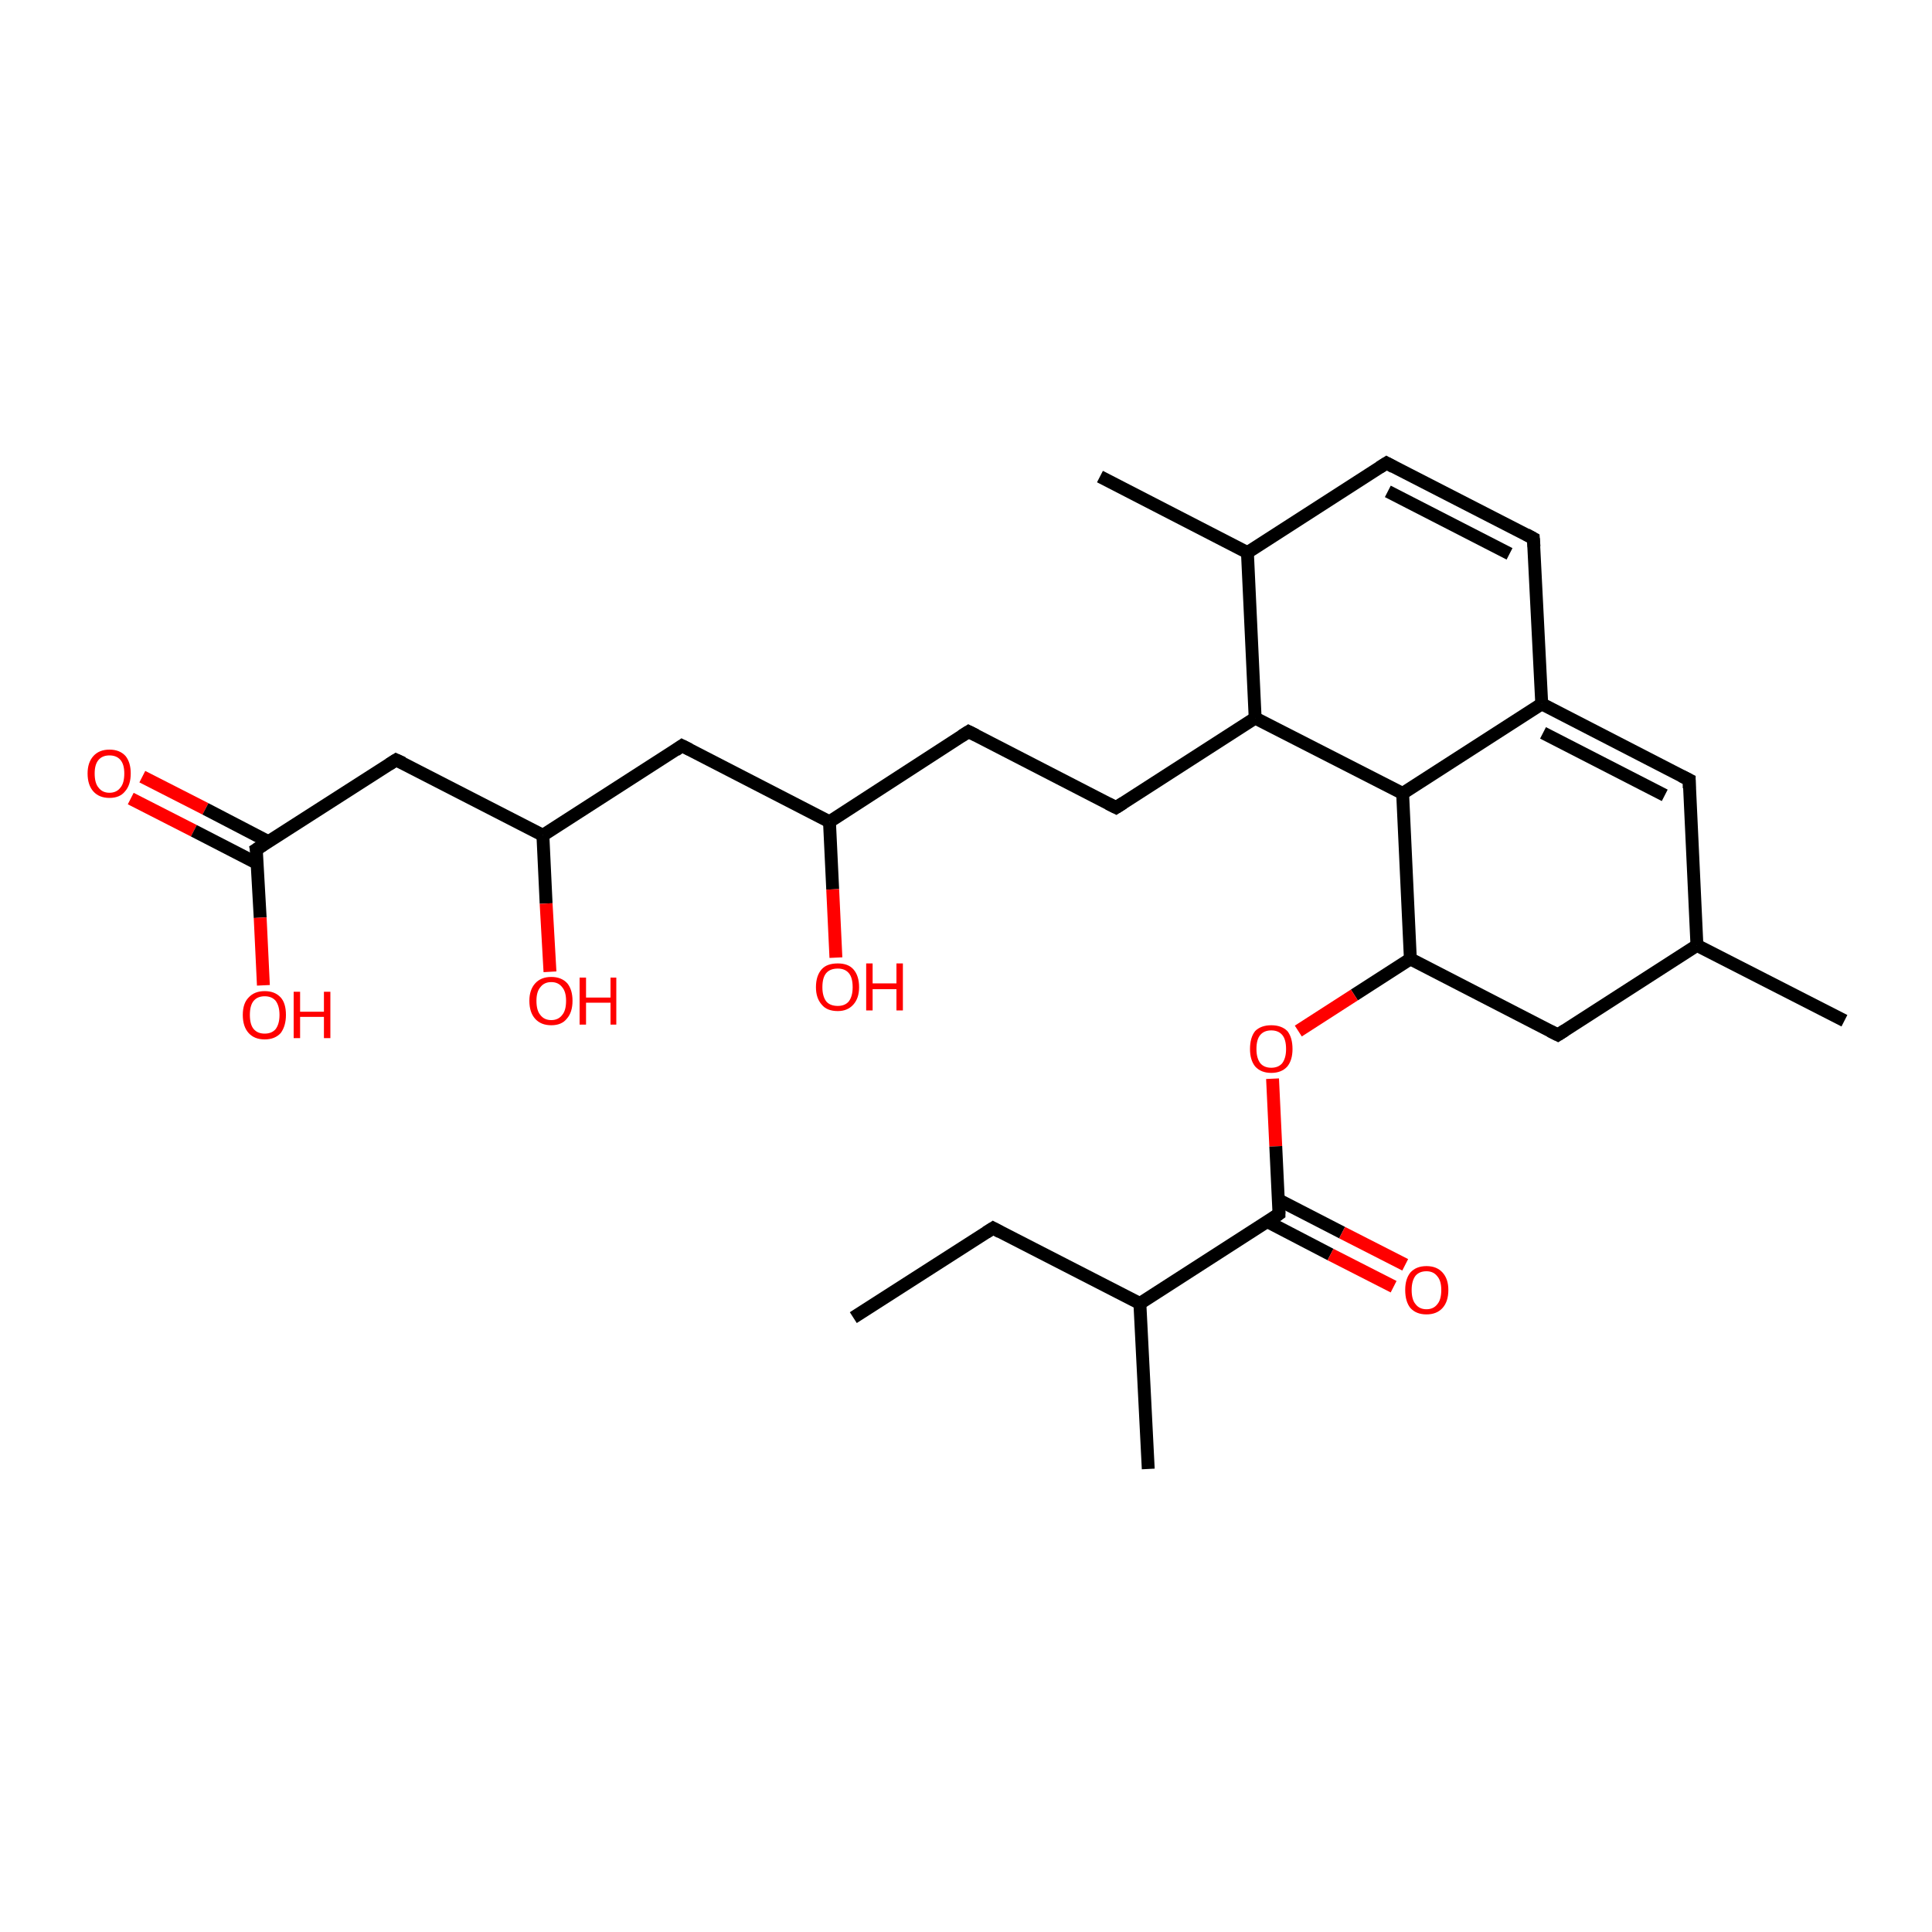 <?xml version='1.0' encoding='iso-8859-1'?>
<svg version='1.1' baseProfile='full'
              xmlns='http://www.w3.org/2000/svg'
                      xmlns:rdkit='http://www.rdkit.org/xml'
                      xmlns:xlink='http://www.w3.org/1999/xlink'
                  xml:space='preserve'
width='300px' height='300px' viewBox='0 0 300 300'>
<!-- END OF HEADER -->
<rect style='opacity:1.0;fill:#FFFFFF;stroke:none' width='300.0' height='300.0' x='0.0' y='0.0'> </rect>
<path class='bond-0 atom-0 atom-1' d='M 22.1,120.6 L 31.9,125.6' style='fill:none;fill-rule:evenodd;stroke:#FF0000;stroke-width:2.0px;stroke-linecap:butt;stroke-linejoin:miter;stroke-opacity:1' />
<path class='bond-0 atom-0 atom-1' d='M 31.9,125.6 L 41.7,130.7' style='fill:none;fill-rule:evenodd;stroke:#000000;stroke-width:2.0px;stroke-linecap:butt;stroke-linejoin:miter;stroke-opacity:1' />
<path class='bond-0 atom-0 atom-1' d='M 20.3,124.0 L 30.1,129.0' style='fill:none;fill-rule:evenodd;stroke:#FF0000;stroke-width:2.0px;stroke-linecap:butt;stroke-linejoin:miter;stroke-opacity:1' />
<path class='bond-0 atom-0 atom-1' d='M 30.1,129.0 L 40.0,134.1' style='fill:none;fill-rule:evenodd;stroke:#000000;stroke-width:2.0px;stroke-linecap:butt;stroke-linejoin:miter;stroke-opacity:1' />
<path class='bond-1 atom-1 atom-2' d='M 39.8,131.9 L 40.4,142.5' style='fill:none;fill-rule:evenodd;stroke:#000000;stroke-width:2.0px;stroke-linecap:butt;stroke-linejoin:miter;stroke-opacity:1' />
<path class='bond-1 atom-1 atom-2' d='M 40.4,142.5 L 40.9,153.0' style='fill:none;fill-rule:evenodd;stroke:#FF0000;stroke-width:2.0px;stroke-linecap:butt;stroke-linejoin:miter;stroke-opacity:1' />
<path class='bond-2 atom-1 atom-3' d='M 39.8,131.9 L 61.5,118.0' style='fill:none;fill-rule:evenodd;stroke:#000000;stroke-width:2.0px;stroke-linecap:butt;stroke-linejoin:miter;stroke-opacity:1' />
<path class='bond-3 atom-3 atom-4' d='M 61.5,118.0 L 84.3,129.7' style='fill:none;fill-rule:evenodd;stroke:#000000;stroke-width:2.0px;stroke-linecap:butt;stroke-linejoin:miter;stroke-opacity:1' />
<path class='bond-4 atom-4 atom-5' d='M 84.3,129.7 L 84.8,140.3' style='fill:none;fill-rule:evenodd;stroke:#000000;stroke-width:2.0px;stroke-linecap:butt;stroke-linejoin:miter;stroke-opacity:1' />
<path class='bond-4 atom-4 atom-5' d='M 84.8,140.3 L 85.4,150.9' style='fill:none;fill-rule:evenodd;stroke:#FF0000;stroke-width:2.0px;stroke-linecap:butt;stroke-linejoin:miter;stroke-opacity:1' />
<path class='bond-5 atom-4 atom-6' d='M 84.3,129.7 L 105.9,115.8' style='fill:none;fill-rule:evenodd;stroke:#000000;stroke-width:2.0px;stroke-linecap:butt;stroke-linejoin:miter;stroke-opacity:1' />
<path class='bond-6 atom-6 atom-7' d='M 105.9,115.8 L 128.8,127.6' style='fill:none;fill-rule:evenodd;stroke:#000000;stroke-width:2.0px;stroke-linecap:butt;stroke-linejoin:miter;stroke-opacity:1' />
<path class='bond-7 atom-7 atom-8' d='M 128.8,127.6 L 129.3,138.1' style='fill:none;fill-rule:evenodd;stroke:#000000;stroke-width:2.0px;stroke-linecap:butt;stroke-linejoin:miter;stroke-opacity:1' />
<path class='bond-7 atom-7 atom-8' d='M 129.3,138.1 L 129.8,148.7' style='fill:none;fill-rule:evenodd;stroke:#FF0000;stroke-width:2.0px;stroke-linecap:butt;stroke-linejoin:miter;stroke-opacity:1' />
<path class='bond-8 atom-7 atom-9' d='M 128.8,127.6 L 150.4,113.6' style='fill:none;fill-rule:evenodd;stroke:#000000;stroke-width:2.0px;stroke-linecap:butt;stroke-linejoin:miter;stroke-opacity:1' />
<path class='bond-9 atom-9 atom-10' d='M 150.4,113.6 L 173.3,125.4' style='fill:none;fill-rule:evenodd;stroke:#000000;stroke-width:2.0px;stroke-linecap:butt;stroke-linejoin:miter;stroke-opacity:1' />
<path class='bond-10 atom-10 atom-11' d='M 173.3,125.4 L 194.9,111.5' style='fill:none;fill-rule:evenodd;stroke:#000000;stroke-width:2.0px;stroke-linecap:butt;stroke-linejoin:miter;stroke-opacity:1' />
<path class='bond-11 atom-11 atom-12' d='M 194.9,111.5 L 193.7,85.8' style='fill:none;fill-rule:evenodd;stroke:#000000;stroke-width:2.0px;stroke-linecap:butt;stroke-linejoin:miter;stroke-opacity:1' />
<path class='bond-12 atom-12 atom-13' d='M 193.7,85.8 L 215.3,71.9' style='fill:none;fill-rule:evenodd;stroke:#000000;stroke-width:2.0px;stroke-linecap:butt;stroke-linejoin:miter;stroke-opacity:1' />
<path class='bond-13 atom-13 atom-14' d='M 215.3,71.9 L 238.1,83.6' style='fill:none;fill-rule:evenodd;stroke:#000000;stroke-width:2.0px;stroke-linecap:butt;stroke-linejoin:miter;stroke-opacity:1' />
<path class='bond-13 atom-13 atom-14' d='M 215.5,76.3 L 234.4,86.0' style='fill:none;fill-rule:evenodd;stroke:#000000;stroke-width:2.0px;stroke-linecap:butt;stroke-linejoin:miter;stroke-opacity:1' />
<path class='bond-14 atom-14 atom-15' d='M 238.1,83.6 L 239.4,109.3' style='fill:none;fill-rule:evenodd;stroke:#000000;stroke-width:2.0px;stroke-linecap:butt;stroke-linejoin:miter;stroke-opacity:1' />
<path class='bond-15 atom-15 atom-16' d='M 239.4,109.3 L 262.3,121.1' style='fill:none;fill-rule:evenodd;stroke:#000000;stroke-width:2.0px;stroke-linecap:butt;stroke-linejoin:miter;stroke-opacity:1' />
<path class='bond-15 atom-15 atom-16' d='M 239.6,113.8 L 258.5,123.5' style='fill:none;fill-rule:evenodd;stroke:#000000;stroke-width:2.0px;stroke-linecap:butt;stroke-linejoin:miter;stroke-opacity:1' />
<path class='bond-16 atom-16 atom-17' d='M 262.3,121.1 L 263.5,146.8' style='fill:none;fill-rule:evenodd;stroke:#000000;stroke-width:2.0px;stroke-linecap:butt;stroke-linejoin:miter;stroke-opacity:1' />
<path class='bond-17 atom-17 atom-18' d='M 263.5,146.8 L 241.9,160.7' style='fill:none;fill-rule:evenodd;stroke:#000000;stroke-width:2.0px;stroke-linecap:butt;stroke-linejoin:miter;stroke-opacity:1' />
<path class='bond-18 atom-18 atom-19' d='M 241.9,160.7 L 219.0,148.9' style='fill:none;fill-rule:evenodd;stroke:#000000;stroke-width:2.0px;stroke-linecap:butt;stroke-linejoin:miter;stroke-opacity:1' />
<path class='bond-19 atom-19 atom-20' d='M 219.0,148.9 L 210.3,154.5' style='fill:none;fill-rule:evenodd;stroke:#000000;stroke-width:2.0px;stroke-linecap:butt;stroke-linejoin:miter;stroke-opacity:1' />
<path class='bond-19 atom-19 atom-20' d='M 210.3,154.5 L 201.6,160.1' style='fill:none;fill-rule:evenodd;stroke:#FF0000;stroke-width:2.0px;stroke-linecap:butt;stroke-linejoin:miter;stroke-opacity:1' />
<path class='bond-20 atom-20 atom-21' d='M 197.6,167.5 L 198.1,178.0' style='fill:none;fill-rule:evenodd;stroke:#FF0000;stroke-width:2.0px;stroke-linecap:butt;stroke-linejoin:miter;stroke-opacity:1' />
<path class='bond-20 atom-20 atom-21' d='M 198.1,178.0 L 198.6,188.5' style='fill:none;fill-rule:evenodd;stroke:#000000;stroke-width:2.0px;stroke-linecap:butt;stroke-linejoin:miter;stroke-opacity:1' />
<path class='bond-21 atom-21 atom-22' d='M 196.8,189.7 L 206.6,194.8' style='fill:none;fill-rule:evenodd;stroke:#000000;stroke-width:2.0px;stroke-linecap:butt;stroke-linejoin:miter;stroke-opacity:1' />
<path class='bond-21 atom-21 atom-22' d='M 206.6,194.8 L 216.4,199.8' style='fill:none;fill-rule:evenodd;stroke:#FF0000;stroke-width:2.0px;stroke-linecap:butt;stroke-linejoin:miter;stroke-opacity:1' />
<path class='bond-21 atom-21 atom-22' d='M 198.5,186.3 L 208.4,191.4' style='fill:none;fill-rule:evenodd;stroke:#000000;stroke-width:2.0px;stroke-linecap:butt;stroke-linejoin:miter;stroke-opacity:1' />
<path class='bond-21 atom-21 atom-22' d='M 208.4,191.4 L 218.2,196.4' style='fill:none;fill-rule:evenodd;stroke:#FF0000;stroke-width:2.0px;stroke-linecap:butt;stroke-linejoin:miter;stroke-opacity:1' />
<path class='bond-22 atom-21 atom-23' d='M 198.6,188.5 L 177.0,202.4' style='fill:none;fill-rule:evenodd;stroke:#000000;stroke-width:2.0px;stroke-linecap:butt;stroke-linejoin:miter;stroke-opacity:1' />
<path class='bond-23 atom-23 atom-24' d='M 177.0,202.4 L 178.3,228.1' style='fill:none;fill-rule:evenodd;stroke:#000000;stroke-width:2.0px;stroke-linecap:butt;stroke-linejoin:miter;stroke-opacity:1' />
<path class='bond-24 atom-23 atom-25' d='M 177.0,202.4 L 154.2,190.7' style='fill:none;fill-rule:evenodd;stroke:#000000;stroke-width:2.0px;stroke-linecap:butt;stroke-linejoin:miter;stroke-opacity:1' />
<path class='bond-25 atom-25 atom-26' d='M 154.2,190.7 L 132.5,204.6' style='fill:none;fill-rule:evenodd;stroke:#000000;stroke-width:2.0px;stroke-linecap:butt;stroke-linejoin:miter;stroke-opacity:1' />
<path class='bond-26 atom-19 atom-27' d='M 219.0,148.9 L 217.8,123.2' style='fill:none;fill-rule:evenodd;stroke:#000000;stroke-width:2.0px;stroke-linecap:butt;stroke-linejoin:miter;stroke-opacity:1' />
<path class='bond-27 atom-17 atom-28' d='M 263.5,146.8 L 286.4,158.5' style='fill:none;fill-rule:evenodd;stroke:#000000;stroke-width:2.0px;stroke-linecap:butt;stroke-linejoin:miter;stroke-opacity:1' />
<path class='bond-28 atom-12 atom-29' d='M 193.7,85.8 L 170.8,74.0' style='fill:none;fill-rule:evenodd;stroke:#000000;stroke-width:2.0px;stroke-linecap:butt;stroke-linejoin:miter;stroke-opacity:1' />
<path class='bond-29 atom-27 atom-15' d='M 217.8,123.2 L 239.4,109.3' style='fill:none;fill-rule:evenodd;stroke:#000000;stroke-width:2.0px;stroke-linecap:butt;stroke-linejoin:miter;stroke-opacity:1' />
<path class='bond-30 atom-27 atom-11' d='M 217.8,123.2 L 194.9,111.5' style='fill:none;fill-rule:evenodd;stroke:#000000;stroke-width:2.0px;stroke-linecap:butt;stroke-linejoin:miter;stroke-opacity:1' />
<path d='M 39.9,132.4 L 39.8,131.9 L 40.9,131.2' style='fill:none;stroke:#000000;stroke-width:2.0px;stroke-linecap:butt;stroke-linejoin:miter;stroke-opacity:1;' />
<path d='M 60.4,118.7 L 61.5,118.0 L 62.6,118.5' style='fill:none;stroke:#000000;stroke-width:2.0px;stroke-linecap:butt;stroke-linejoin:miter;stroke-opacity:1;' />
<path d='M 104.9,116.5 L 105.9,115.8 L 107.1,116.4' style='fill:none;stroke:#000000;stroke-width:2.0px;stroke-linecap:butt;stroke-linejoin:miter;stroke-opacity:1;' />
<path d='M 149.3,114.3 L 150.4,113.6 L 151.6,114.2' style='fill:none;stroke:#000000;stroke-width:2.0px;stroke-linecap:butt;stroke-linejoin:miter;stroke-opacity:1;' />
<path d='M 172.1,124.8 L 173.3,125.4 L 174.4,124.7' style='fill:none;stroke:#000000;stroke-width:2.0px;stroke-linecap:butt;stroke-linejoin:miter;stroke-opacity:1;' />
<path d='M 214.2,72.6 L 215.3,71.9 L 216.4,72.5' style='fill:none;stroke:#000000;stroke-width:2.0px;stroke-linecap:butt;stroke-linejoin:miter;stroke-opacity:1;' />
<path d='M 237.0,83.0 L 238.1,83.6 L 238.2,84.9' style='fill:none;stroke:#000000;stroke-width:2.0px;stroke-linecap:butt;stroke-linejoin:miter;stroke-opacity:1;' />
<path d='M 261.1,120.5 L 262.3,121.1 L 262.3,122.4' style='fill:none;stroke:#000000;stroke-width:2.0px;stroke-linecap:butt;stroke-linejoin:miter;stroke-opacity:1;' />
<path d='M 243.0,160.0 L 241.9,160.7 L 240.7,160.1' style='fill:none;stroke:#000000;stroke-width:2.0px;stroke-linecap:butt;stroke-linejoin:miter;stroke-opacity:1;' />
<path d='M 198.6,188.0 L 198.6,188.5 L 197.6,189.2' style='fill:none;stroke:#000000;stroke-width:2.0px;stroke-linecap:butt;stroke-linejoin:miter;stroke-opacity:1;' />
<path d='M 155.3,191.3 L 154.2,190.7 L 153.1,191.4' style='fill:none;stroke:#000000;stroke-width:2.0px;stroke-linecap:butt;stroke-linejoin:miter;stroke-opacity:1;' />
<path class='atom-0' d='M 13.6 120.1
Q 13.6 118.4, 14.5 117.4
Q 15.4 116.4, 17.0 116.4
Q 18.6 116.4, 19.5 117.4
Q 20.3 118.4, 20.3 120.1
Q 20.3 121.9, 19.4 122.9
Q 18.6 123.9, 17.0 123.9
Q 15.4 123.9, 14.5 122.9
Q 13.6 121.9, 13.6 120.1
M 17.0 123.1
Q 18.1 123.1, 18.7 122.3
Q 19.3 121.6, 19.3 120.1
Q 19.3 118.7, 18.7 118.0
Q 18.1 117.3, 17.0 117.3
Q 15.9 117.3, 15.3 118.0
Q 14.7 118.7, 14.7 120.1
Q 14.7 121.6, 15.3 122.3
Q 15.9 123.1, 17.0 123.1
' fill='#FF0000'/>
<path class='atom-2' d='M 37.7 157.6
Q 37.7 155.8, 38.6 154.9
Q 39.5 153.9, 41.1 153.9
Q 42.7 153.9, 43.6 154.9
Q 44.4 155.8, 44.4 157.6
Q 44.4 159.3, 43.6 160.4
Q 42.7 161.4, 41.1 161.4
Q 39.5 161.4, 38.6 160.4
Q 37.7 159.4, 37.7 157.6
M 41.1 160.5
Q 42.2 160.5, 42.8 159.8
Q 43.4 159.0, 43.4 157.6
Q 43.4 156.2, 42.8 155.4
Q 42.2 154.7, 41.1 154.7
Q 40.0 154.7, 39.4 155.4
Q 38.8 156.1, 38.8 157.6
Q 38.8 159.1, 39.4 159.8
Q 40.0 160.5, 41.1 160.5
' fill='#FF0000'/>
<path class='atom-2' d='M 45.6 154.0
L 46.6 154.0
L 46.6 157.1
L 50.3 157.1
L 50.3 154.0
L 51.3 154.0
L 51.3 161.2
L 50.3 161.2
L 50.3 157.9
L 46.6 157.9
L 46.6 161.2
L 45.6 161.2
L 45.6 154.0
' fill='#FF0000'/>
<path class='atom-5' d='M 82.2 155.4
Q 82.2 153.7, 83.1 152.7
Q 84.0 151.7, 85.6 151.7
Q 87.2 151.7, 88.1 152.7
Q 88.9 153.7, 88.9 155.4
Q 88.9 157.2, 88.0 158.2
Q 87.2 159.2, 85.6 159.2
Q 84.0 159.2, 83.1 158.2
Q 82.2 157.2, 82.2 155.4
M 85.6 158.4
Q 86.7 158.4, 87.3 157.6
Q 87.9 156.9, 87.9 155.4
Q 87.9 154.0, 87.3 153.3
Q 86.7 152.5, 85.6 152.5
Q 84.5 152.5, 83.9 153.3
Q 83.3 154.0, 83.3 155.4
Q 83.3 156.9, 83.9 157.6
Q 84.5 158.4, 85.6 158.4
' fill='#FF0000'/>
<path class='atom-5' d='M 90.0 151.8
L 91.0 151.8
L 91.0 154.9
L 94.8 154.9
L 94.8 151.8
L 95.7 151.8
L 95.7 159.1
L 94.8 159.1
L 94.8 155.7
L 91.0 155.7
L 91.0 159.1
L 90.0 159.1
L 90.0 151.8
' fill='#FF0000'/>
<path class='atom-8' d='M 126.7 153.3
Q 126.7 151.5, 127.6 150.5
Q 128.4 149.6, 130.1 149.6
Q 131.7 149.6, 132.5 150.5
Q 133.4 151.5, 133.4 153.3
Q 133.4 155.0, 132.5 156.0
Q 131.6 157.0, 130.1 157.0
Q 128.4 157.0, 127.6 156.0
Q 126.7 155.0, 126.7 153.3
M 130.1 156.2
Q 131.2 156.2, 131.8 155.5
Q 132.4 154.7, 132.4 153.3
Q 132.4 151.8, 131.8 151.1
Q 131.2 150.4, 130.1 150.4
Q 128.9 150.4, 128.3 151.1
Q 127.7 151.8, 127.7 153.3
Q 127.7 154.7, 128.3 155.5
Q 128.9 156.2, 130.1 156.2
' fill='#FF0000'/>
<path class='atom-8' d='M 134.5 149.6
L 135.5 149.6
L 135.5 152.7
L 139.2 152.7
L 139.2 149.6
L 140.2 149.6
L 140.2 156.9
L 139.2 156.9
L 139.2 153.6
L 135.5 153.6
L 135.5 156.9
L 134.5 156.9
L 134.5 149.6
' fill='#FF0000'/>
<path class='atom-20' d='M 194.1 162.9
Q 194.1 161.1, 194.9 160.1
Q 195.8 159.2, 197.4 159.2
Q 199.0 159.2, 199.9 160.1
Q 200.7 161.1, 200.7 162.9
Q 200.7 164.6, 199.9 165.6
Q 199.0 166.6, 197.4 166.6
Q 195.8 166.6, 194.9 165.6
Q 194.1 164.6, 194.1 162.9
M 197.4 165.8
Q 198.5 165.8, 199.1 165.1
Q 199.7 164.3, 199.7 162.9
Q 199.7 161.4, 199.1 160.7
Q 198.5 160.0, 197.4 160.0
Q 196.3 160.0, 195.7 160.7
Q 195.1 161.4, 195.1 162.9
Q 195.1 164.3, 195.7 165.1
Q 196.3 165.8, 197.4 165.8
' fill='#FF0000'/>
<path class='atom-22' d='M 218.2 200.3
Q 218.2 198.6, 219.0 197.6
Q 219.9 196.6, 221.5 196.6
Q 223.1 196.6, 224.0 197.6
Q 224.9 198.6, 224.9 200.3
Q 224.9 202.1, 224.0 203.1
Q 223.1 204.1, 221.5 204.1
Q 219.9 204.1, 219.0 203.1
Q 218.2 202.1, 218.2 200.3
M 221.5 203.3
Q 222.6 203.3, 223.2 202.5
Q 223.8 201.8, 223.8 200.3
Q 223.8 198.9, 223.2 198.2
Q 222.6 197.4, 221.5 197.4
Q 220.4 197.4, 219.8 198.1
Q 219.2 198.9, 219.2 200.3
Q 219.2 201.8, 219.8 202.5
Q 220.4 203.3, 221.5 203.3
' fill='#FF0000'/>
</svg>

